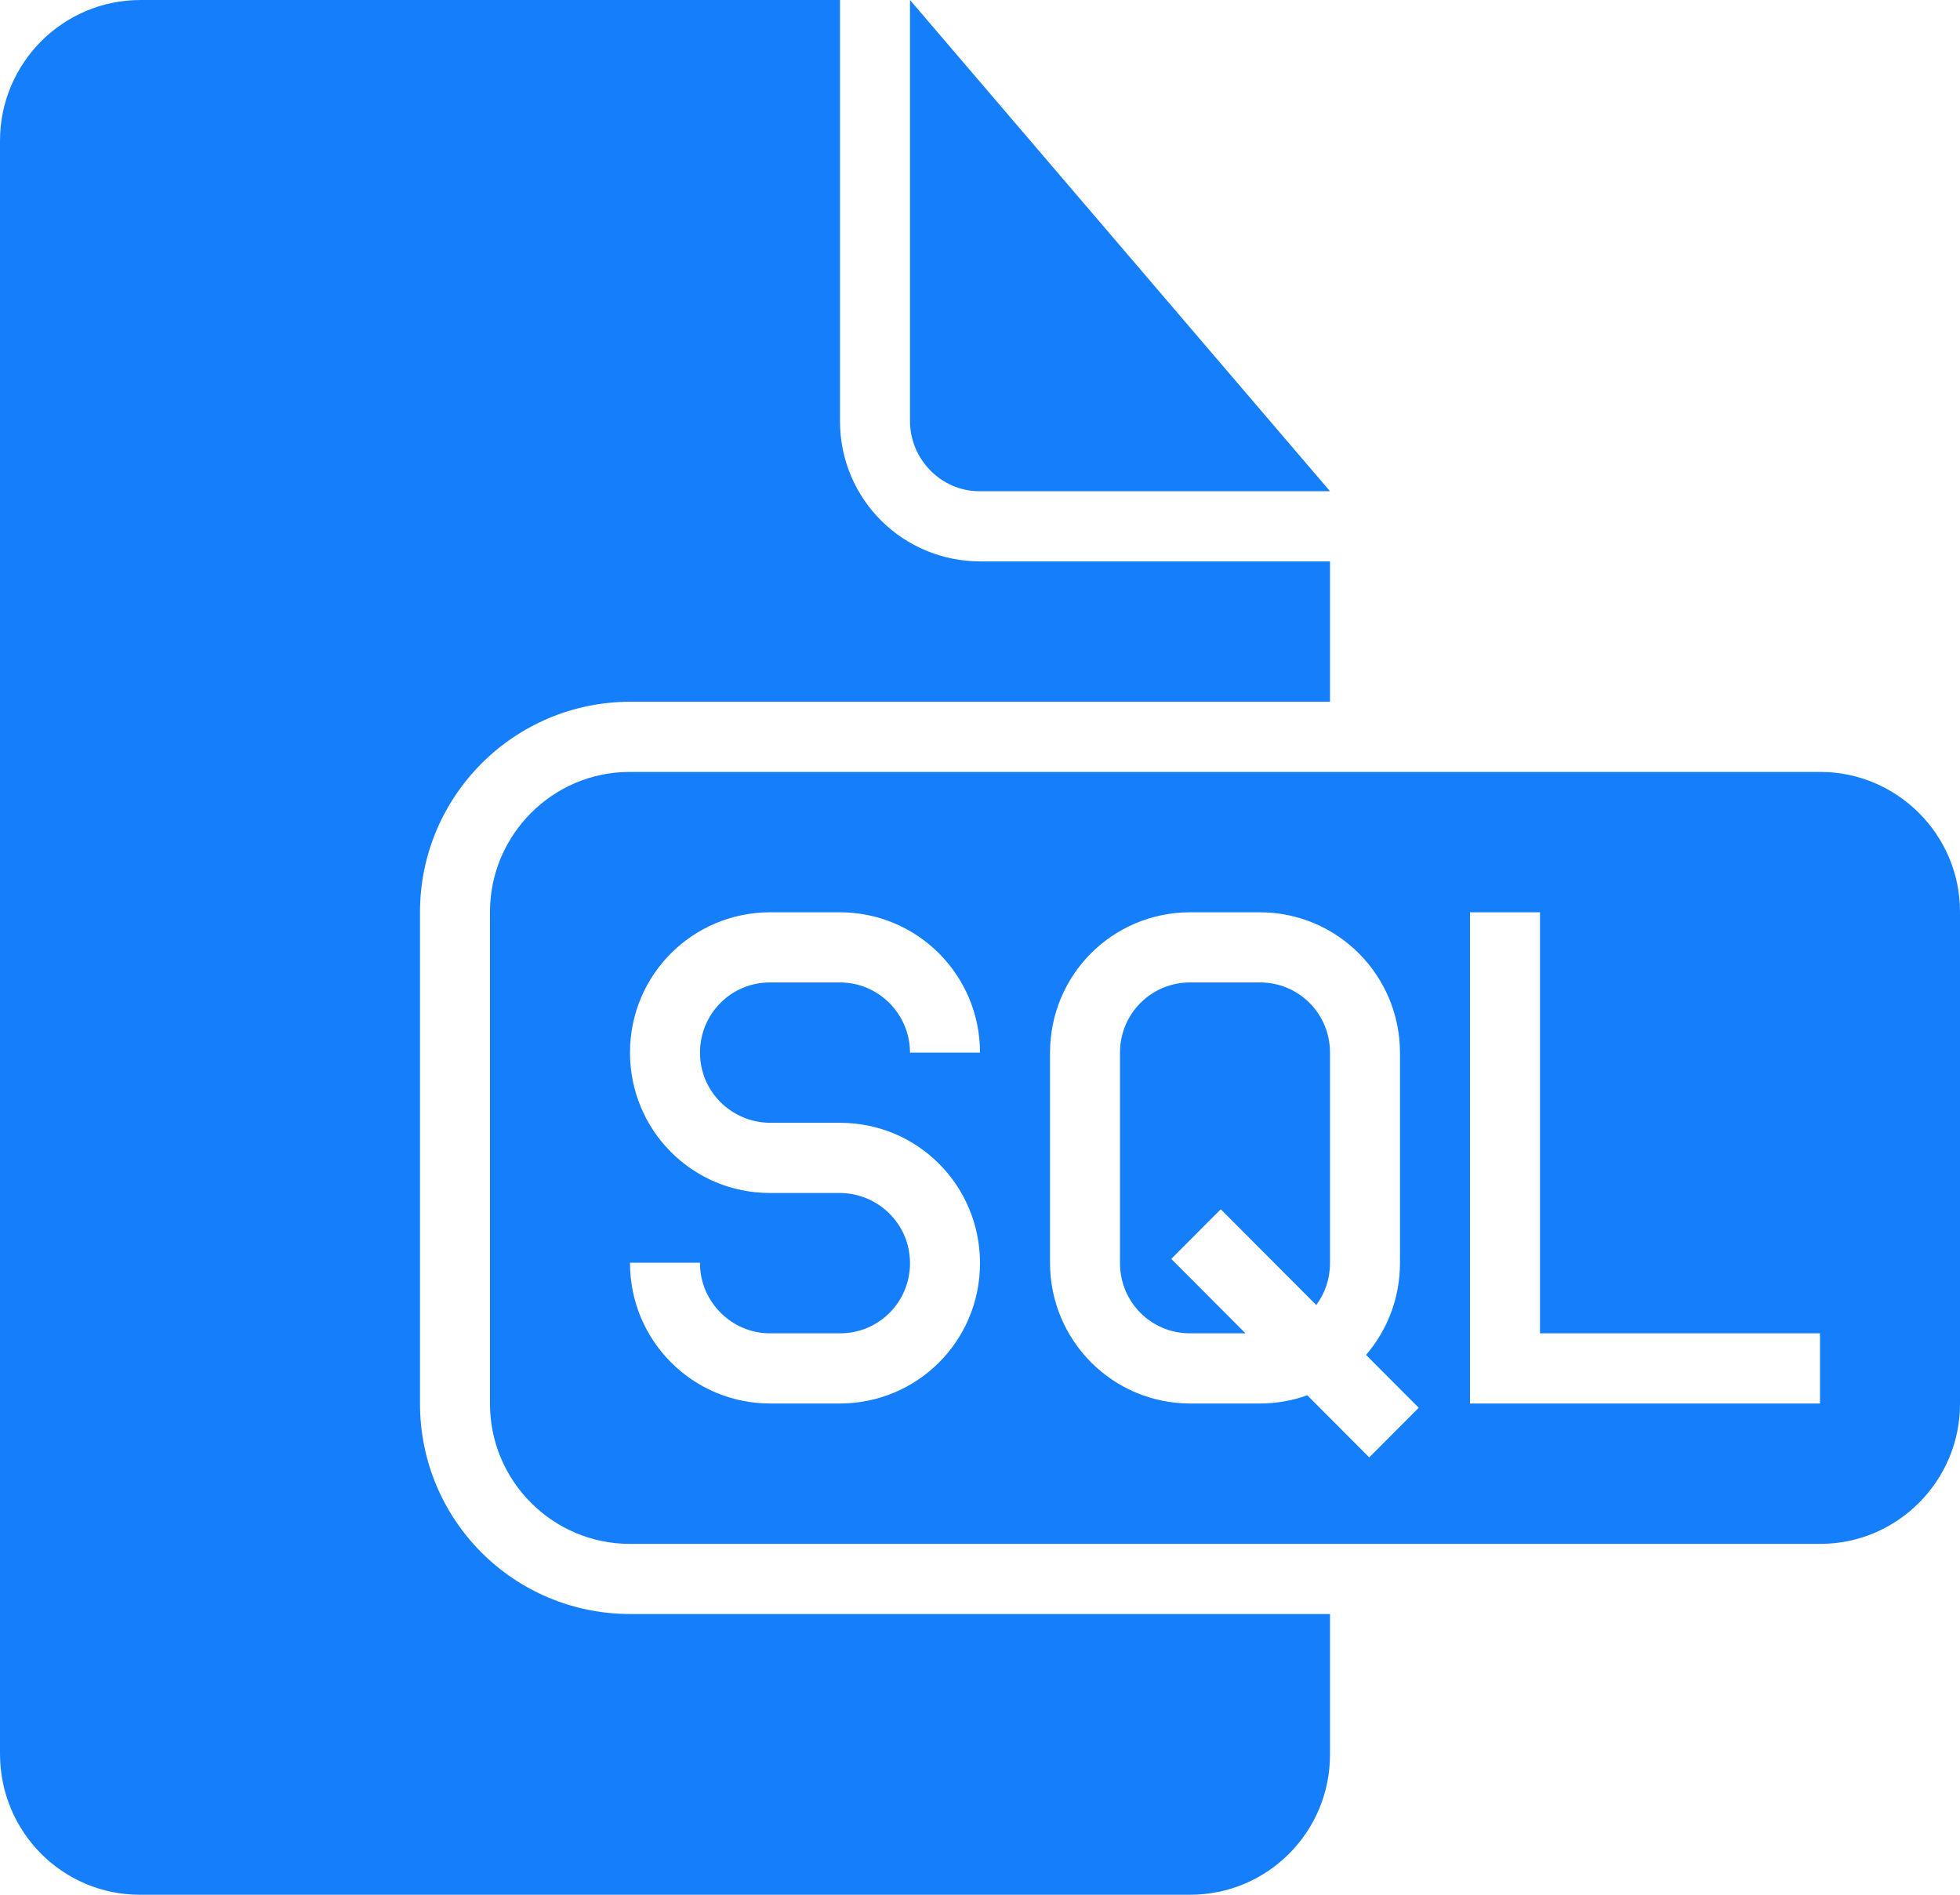<svg width="180" height="174" viewBox="0 0 180 174" fill="none" xmlns="http://www.w3.org/2000/svg">
<path fill-rule="evenodd" clip-rule="evenodd" d="M122.143 148.222V161.128C122.143 168.258 116.394 174 109.302 174H12.841C5.727 174 0 168.208 0 161.064V12.936C0 5.789 5.781 0 12.912 0H77.143V38.679C77.143 45.841 82.916 51.556 90.038 51.556H122.143V64.444H57.901C47.226 64.444 38.571 73.095 38.571 83.77V128.897C38.571 139.57 47.16 148.222 57.901 148.222H122.143ZM83.571 0V38.648C83.571 42.217 86.471 45.111 89.941 45.111H122.143L83.571 0ZM57.822 70.889C50.741 70.889 45 76.69 45 83.726V128.94C45 136.03 50.801 141.778 57.822 141.778H167.178C174.259 141.778 180 135.977 180 128.94V83.726C180 76.636 174.199 70.889 167.178 70.889H57.822ZM120.058 128.133C118.692 128.623 117.219 128.889 115.683 128.889H109.317C102.175 128.889 96.429 123.101 96.429 115.962V96.705C96.429 89.491 102.199 83.778 109.317 83.778H115.683C122.825 83.778 128.571 89.565 128.571 96.705V115.962C128.571 119.218 127.396 122.169 125.451 124.426L130.293 129.28L125.747 133.837L120.058 128.133ZM114.383 122.444H109.279C105.703 122.444 102.857 119.56 102.857 116.001V96.665C102.857 93.082 105.732 90.222 109.279 90.222H115.721C119.297 90.222 122.143 93.107 122.143 96.665V116.001C122.143 117.448 121.674 118.776 120.883 119.846L112.11 111.052L107.564 115.609L114.383 122.444ZM70.746 83.778C63.627 83.778 57.857 89.499 57.857 96.667C57.857 103.785 63.564 109.556 70.714 109.556H77.083C80.666 109.556 83.571 112.416 83.571 116C83.571 119.559 80.726 122.444 77.15 122.444H70.708C67.161 122.444 64.286 119.504 64.286 116.029V115.956H57.857V115.993C57.857 123.115 63.604 128.889 70.746 128.889H77.112C84.23 128.889 90 123.168 90 116C90 108.882 84.293 103.111 77.143 103.111H70.775C67.191 103.111 64.286 100.251 64.286 96.667C64.286 93.108 67.131 90.222 70.708 90.222H77.15C80.696 90.222 83.571 93.143 83.571 96.667H90C90 89.548 84.254 83.778 77.112 83.778H70.746ZM167.143 122.444V128.889H135V83.778H141.429V122.444H167.143Z" fill="#157EFB"/>
</svg>
